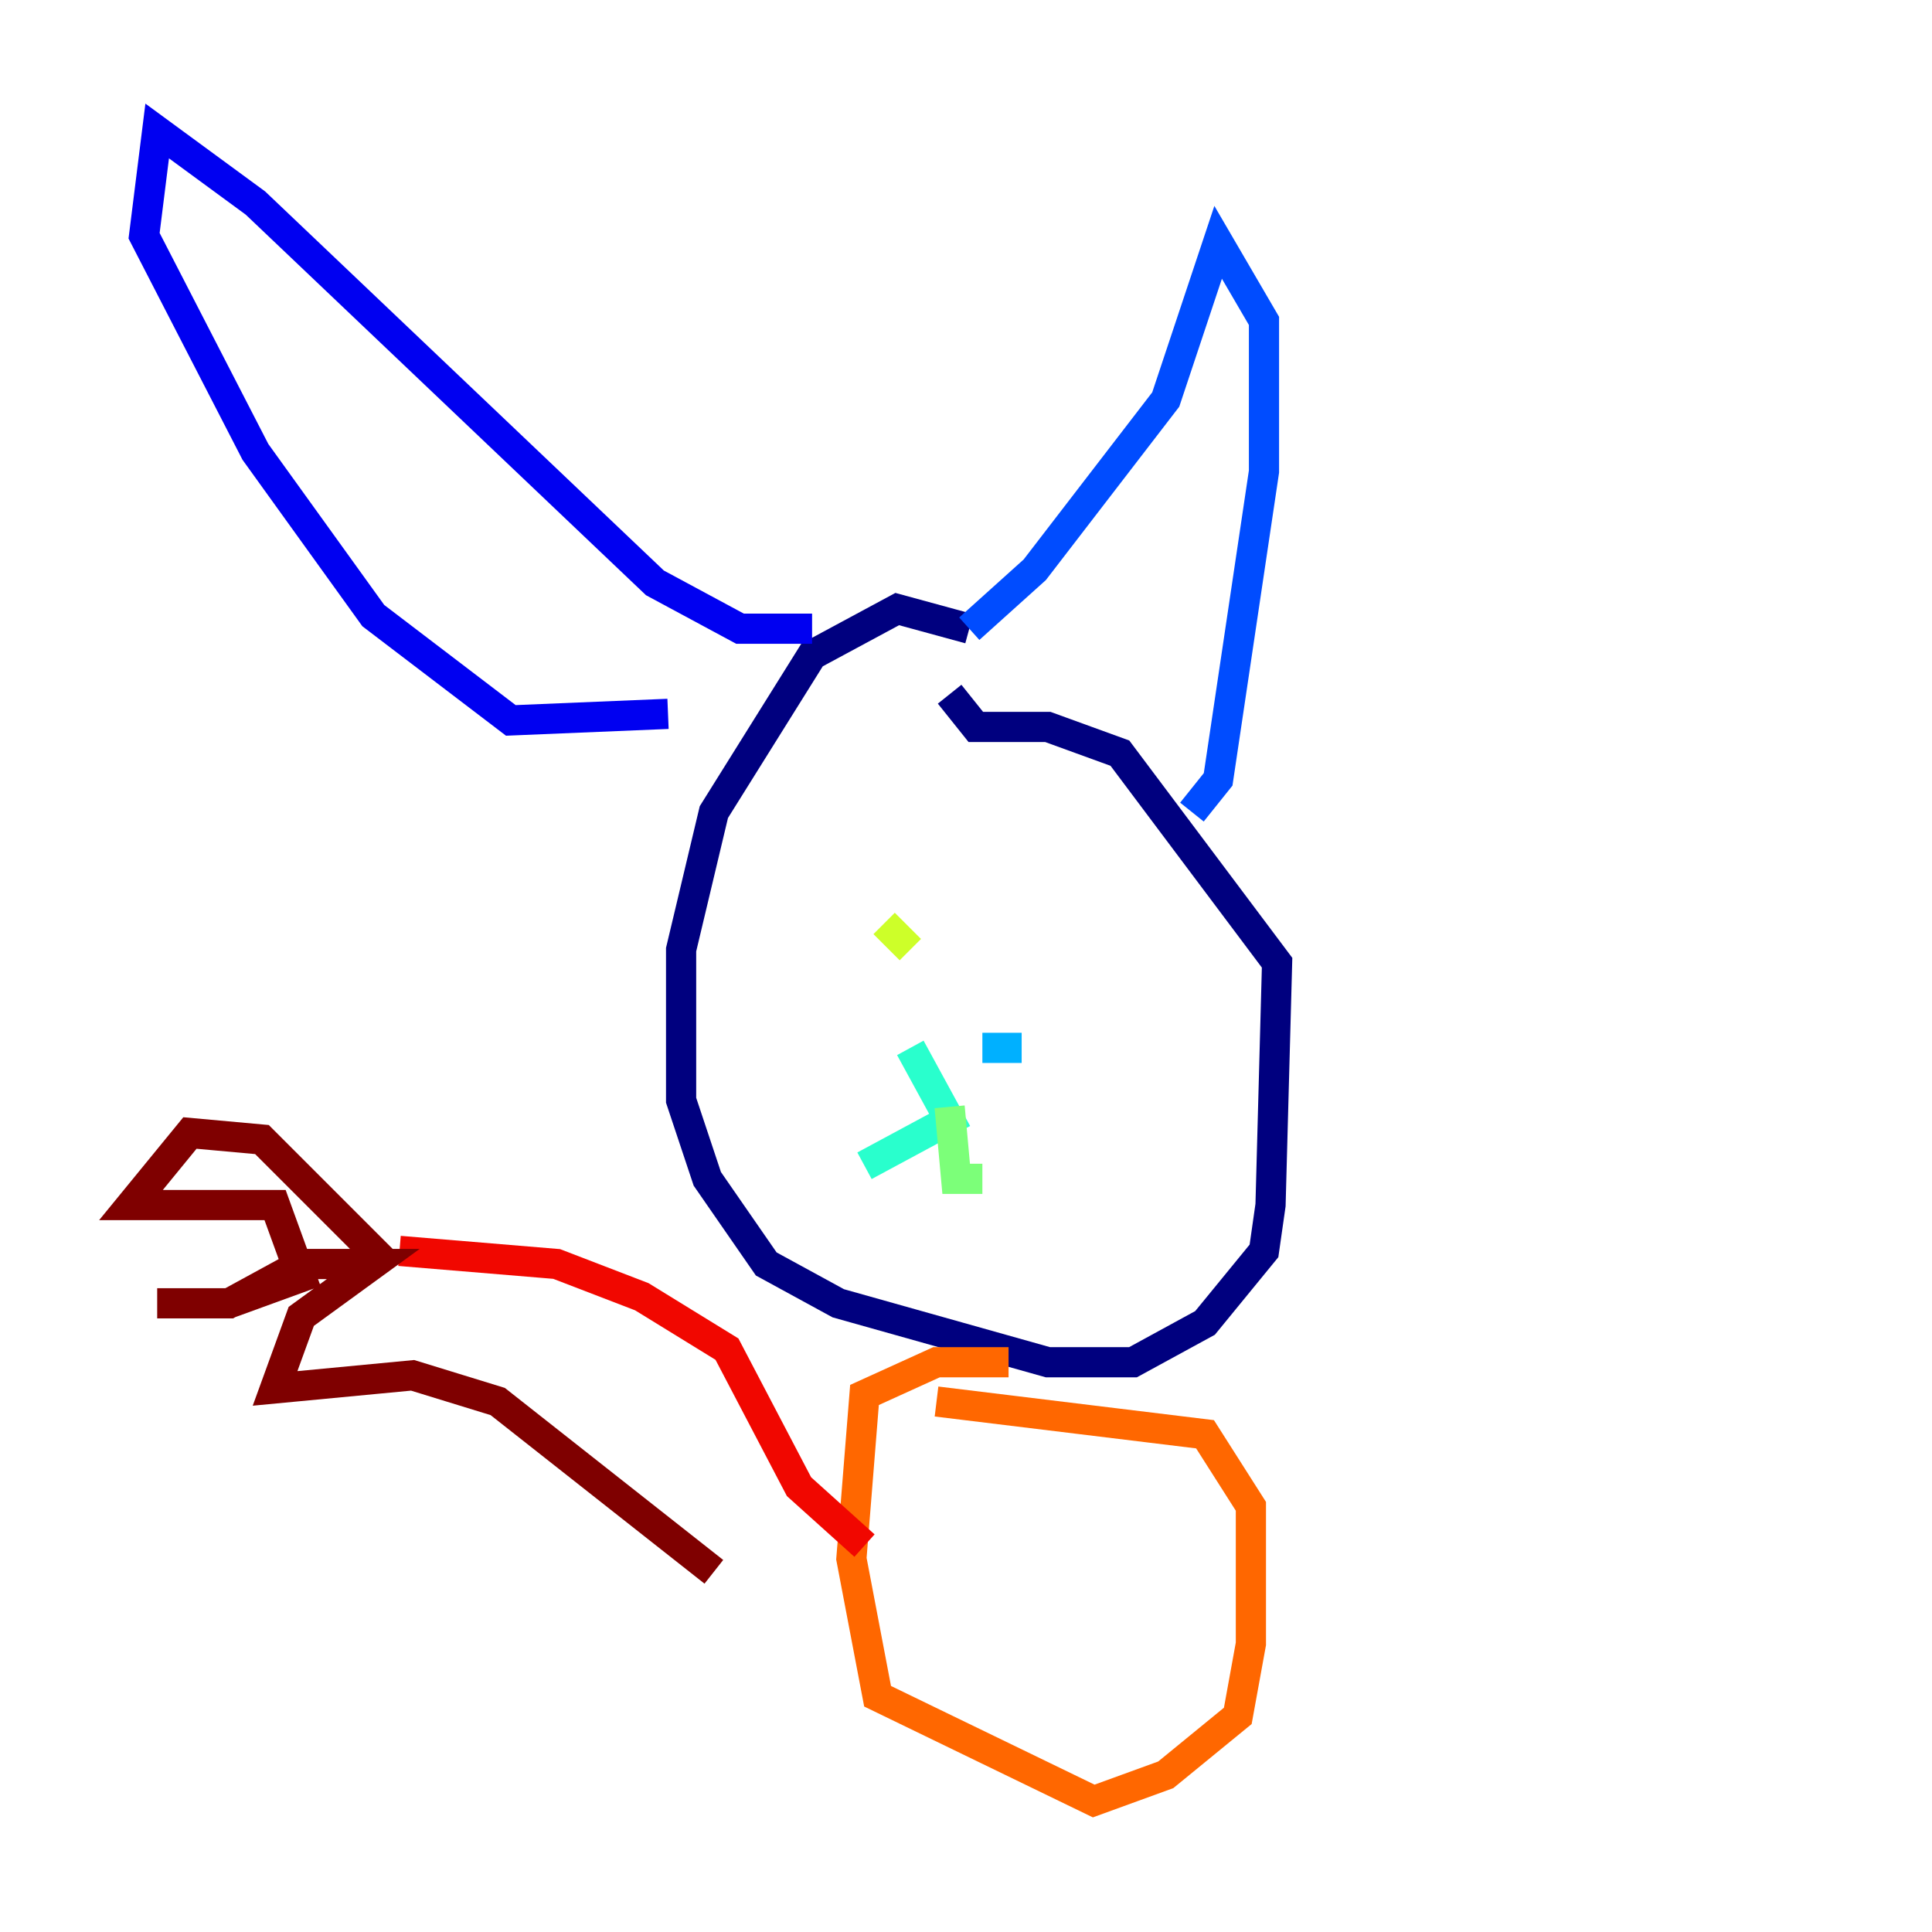 <?xml version="1.0" encoding="utf-8" ?>
<svg baseProfile="tiny" height="128" version="1.2" viewBox="0,0,128,128" width="128" xmlns="http://www.w3.org/2000/svg" xmlns:ev="http://www.w3.org/2001/xml-events" xmlns:xlink="http://www.w3.org/1999/xlink"><defs /><polyline fill="none" points="64.217,41.654 59.444,40.352 53.803,43.39 47.295,53.803 45.125,62.915 45.125,72.895 46.861,78.102 50.766,83.742 55.539,86.346 69.424,90.251 75.064,90.251 79.837,87.647 83.742,82.875 84.176,79.837 84.61,63.783 74.197,49.898 69.424,48.163 64.651,48.163 62.915,45.993" stroke="#00007f" stroke-width="2" /><polyline fill="none" points="53.803,41.654 49.031,41.654 43.39,38.617 16.922,13.451 10.414,8.678 9.546,15.62 16.922,29.939 24.732,40.786 33.844,47.729 44.258,47.295" stroke="#0000f1" stroke-width="2" /><polyline fill="none" points="64.217,41.654 68.556,37.749 77.234,26.468 80.705,16.054 83.742,21.261 83.742,31.241 80.705,51.634 78.969,53.803" stroke="#004cff" stroke-width="2" /><polyline fill="none" points="65.085,69.424 67.688,69.424" stroke="#00b0ff" stroke-width="2" /><polyline fill="none" points="60.312,69.424 62.915,74.197 57.275,77.234" stroke="#29ffcd" stroke-width="2" /><polyline fill="none" points="62.915,73.329 63.349,78.102 65.085,78.102" stroke="#7cff79" stroke-width="2" /><polyline fill="none" points="58.576,61.18 60.312,62.915" stroke="#cdff29" stroke-width="2" /><polyline fill="none" points="67.688,59.444 67.688,59.444" stroke="#ffc400" stroke-width="2" /><polyline fill="none" points="66.82,90.251 62.047,90.251 57.275,92.42 56.407,103.268 58.142,112.38 72.461,119.322 77.234,117.586 82.007,113.681 82.875,108.909 82.875,99.797 79.837,95.024 62.047,92.854" stroke="#ff6700" stroke-width="2" /><polyline fill="none" points="57.275,102.4 52.936,98.495 48.163,89.383 42.522,85.912 36.881,83.742 26.468,82.875" stroke="#f10700" stroke-width="2" /><polyline fill="none" points="25.6,83.742 17.356,75.498 12.583,75.064 8.678,79.837 18.224,79.837 19.959,84.61 15.186,86.346 10.414,86.346 15.186,86.346 19.959,83.742 24.732,83.742 19.959,87.214 18.224,91.986 27.336,91.119 32.976,92.854 47.295,104.136" stroke="#7f0000" stroke-width="2" /></svg>